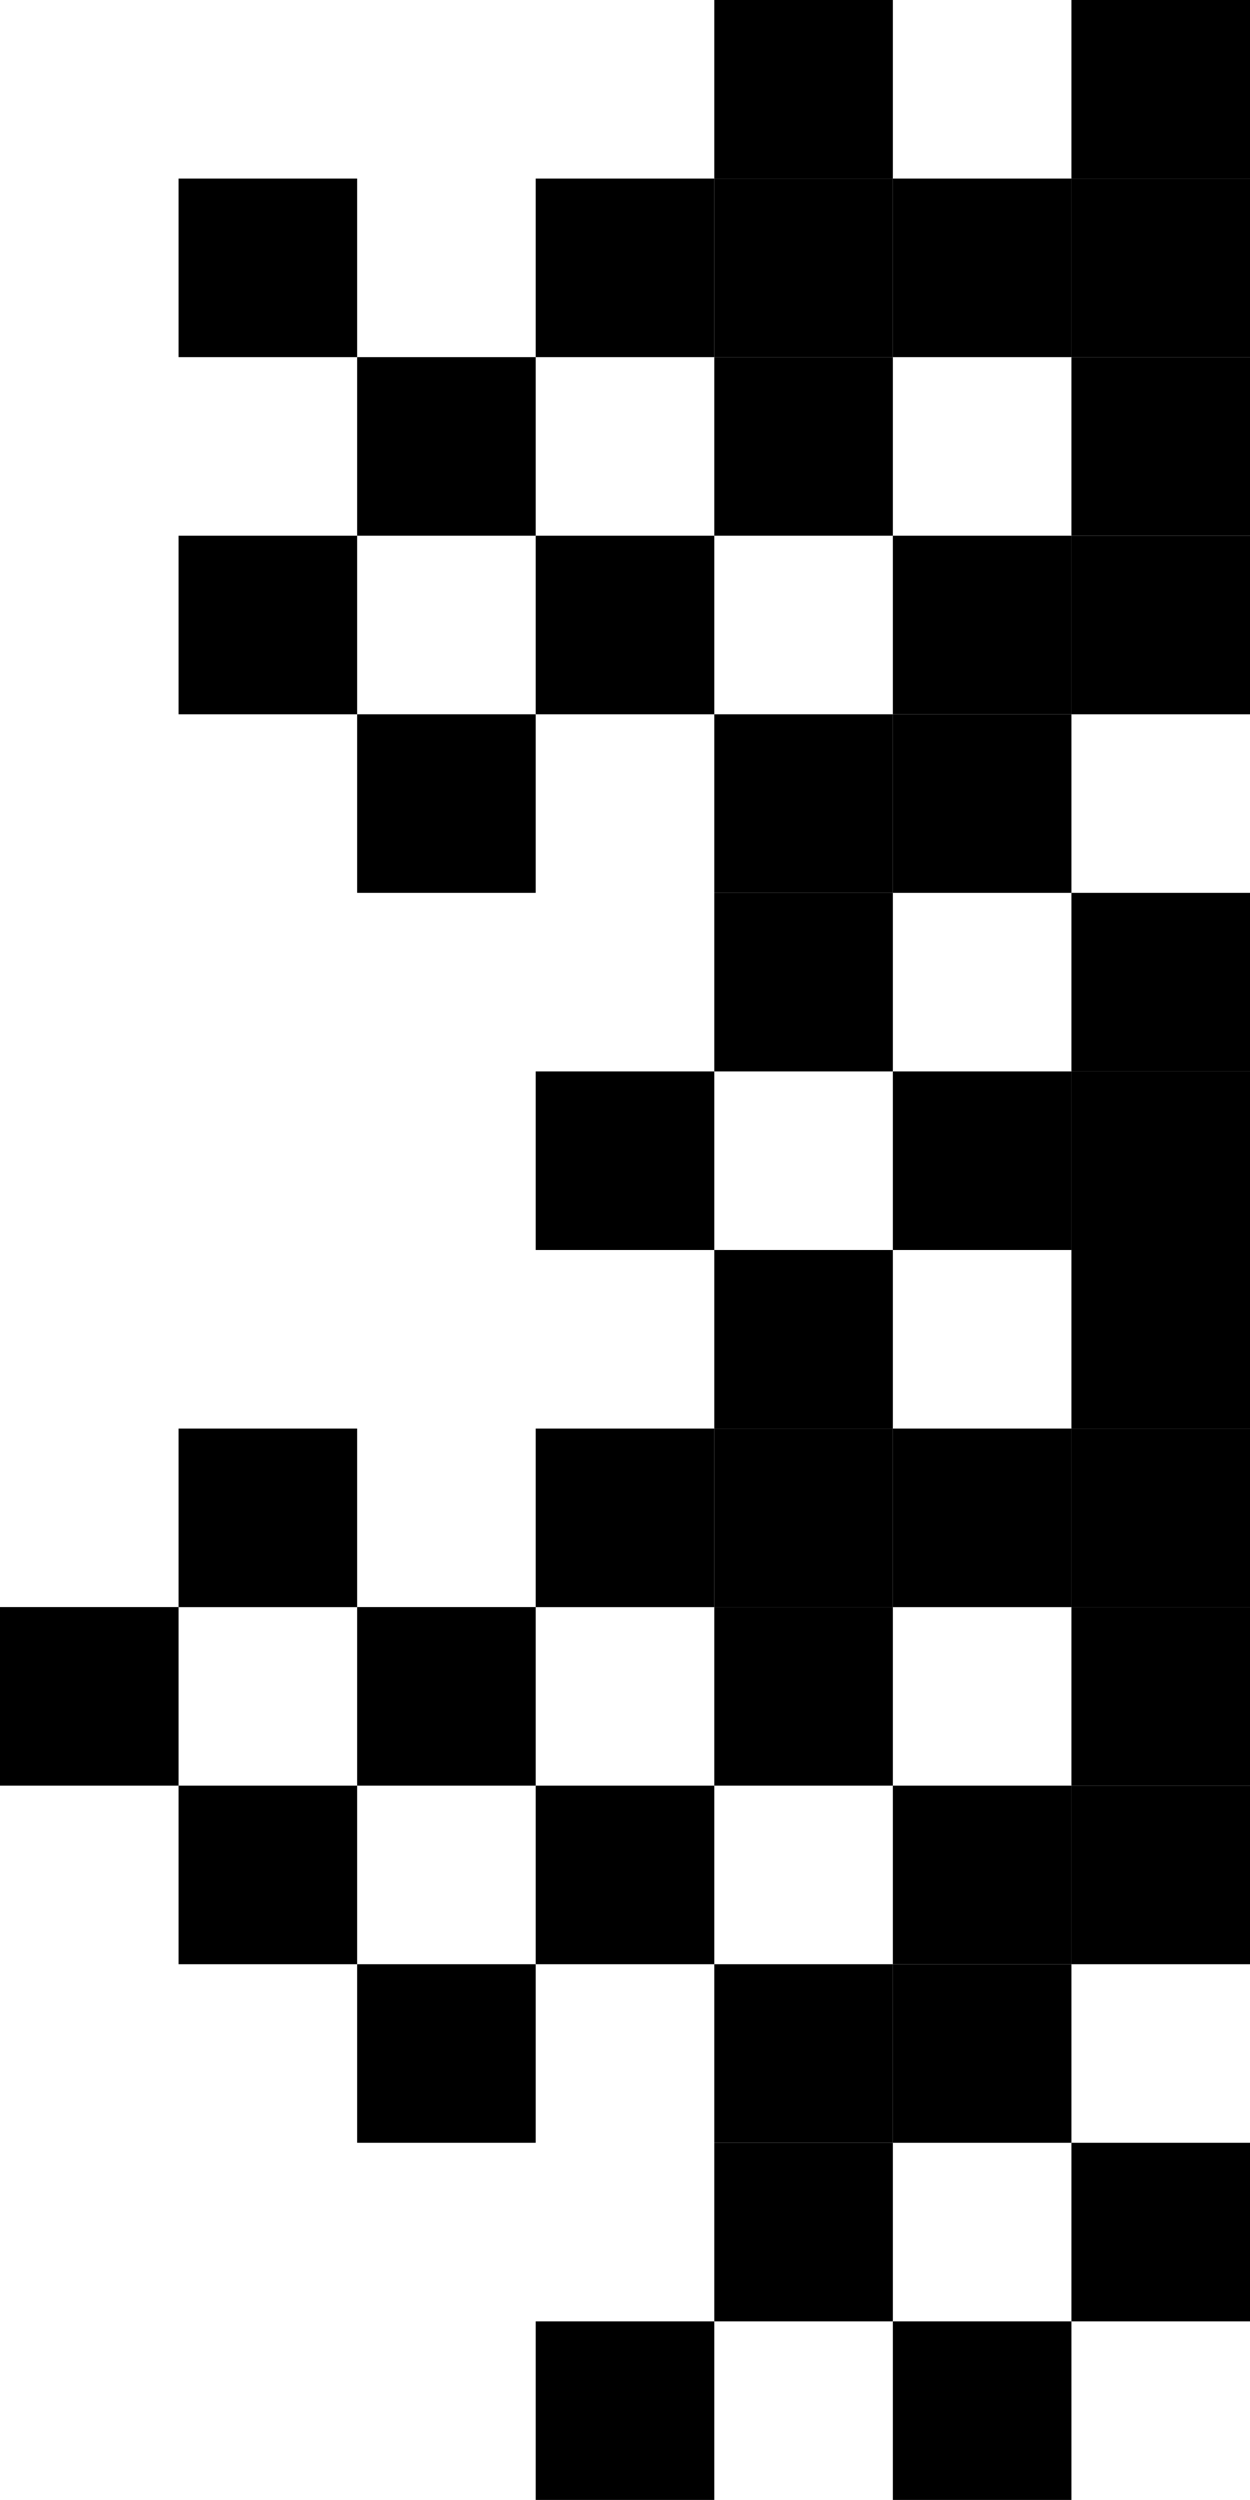 <svg xmlns="http://www.w3.org/2000/svg" viewBox="0 0 183.05 366.09"><rect x="156.9" width="26.15" height="26.15"/><rect x="104.6" y="26.15" width="26.15" height="26.15"/><rect x="130.75" y="26.15" width="26.15" height="26.15"/><rect x="156.9" y="52.3" width="26.15" height="26.15"/><rect x="156.9" y="156.9" width="26.15" height="26.15"/><rect x="130.75" y="156.9" width="26.15" height="26.15"/><rect x="104.6" y="130.75" width="26.15" height="26.15"/><rect x="78.45" y="156.9" width="26.15" height="26.15"/><rect x="130.75" y="78.45" width="26.15" height="26.15"/><rect x="104.6" y="52.3" width="26.15" height="26.15"/><rect x="26.15" y="78.45" width="26.15" height="26.15"/><rect x="78.45" y="26.15" width="26.15" height="26.15"/><rect x="26.15" y="26.15" width="26.15" height="26.15"/><rect x="156.9" y="26.15" width="26.15" height="26.15"/><rect x="104.6" width="26.15" height="26.15"/><rect x="52.3" y="52.3" width="26.15" height="26.15"/><rect x="156.9" y="78.45" width="26.15" height="26.15"/><rect x="130.75" y="104.6" width="26.15" height="26.15"/><rect x="156.9" y="130.75" width="26.15" height="26.15"/><rect x="104.6" y="104.6" width="26.15" height="26.15"/><rect x="52.3" y="104.6" width="26.15" height="26.15"/><rect x="78.45" y="78.45" width="26.15" height="26.15"/><rect x="156.9" y="183.05" width="26.15" height="26.15"/><rect x="104.6" y="209.2" width="26.15" height="26.15"/><rect x="130.75" y="209.2" width="26.15" height="26.15"/><rect x="156.9" y="235.34" width="26.15" height="26.15"/><rect x="130.75" y="339.94" width="26.15" height="26.15"/><rect x="104.6" y="313.79" width="26.15" height="26.15"/><rect x="78.45" y="339.94" width="26.15" height="26.15"/><rect x="130.75" y="261.49" width="26.15" height="26.15"/><rect x="104.6" y="235.34" width="26.15" height="26.15"/><rect x="26.15" y="261.49" width="26.15" height="26.15"/><rect x="78.45" y="209.2" width="26.15" height="26.15"/><rect x="26.15" y="209.2" width="26.15" height="26.15"/><rect x="156.9" y="209.2" width="26.15" height="26.15"/><rect x="104.6" y="183.05" width="26.15" height="26.15"/><rect x="52.3" y="235.34" width="26.15" height="26.15"/><rect y="235.34" width="26.15" height="26.15"/><rect x="156.9" y="261.49" width="26.15" height="26.15"/><rect x="130.75" y="287.64" width="26.15" height="26.15"/><rect x="156.9" y="313.79" width="26.15" height="26.15"/><rect x="104.6" y="287.64" width="26.15" height="26.15"/><rect x="52.3" y="287.64" width="26.15" height="26.15"/><rect x="78.45" y="261.49" width="26.15" height="26.15"/></svg>
